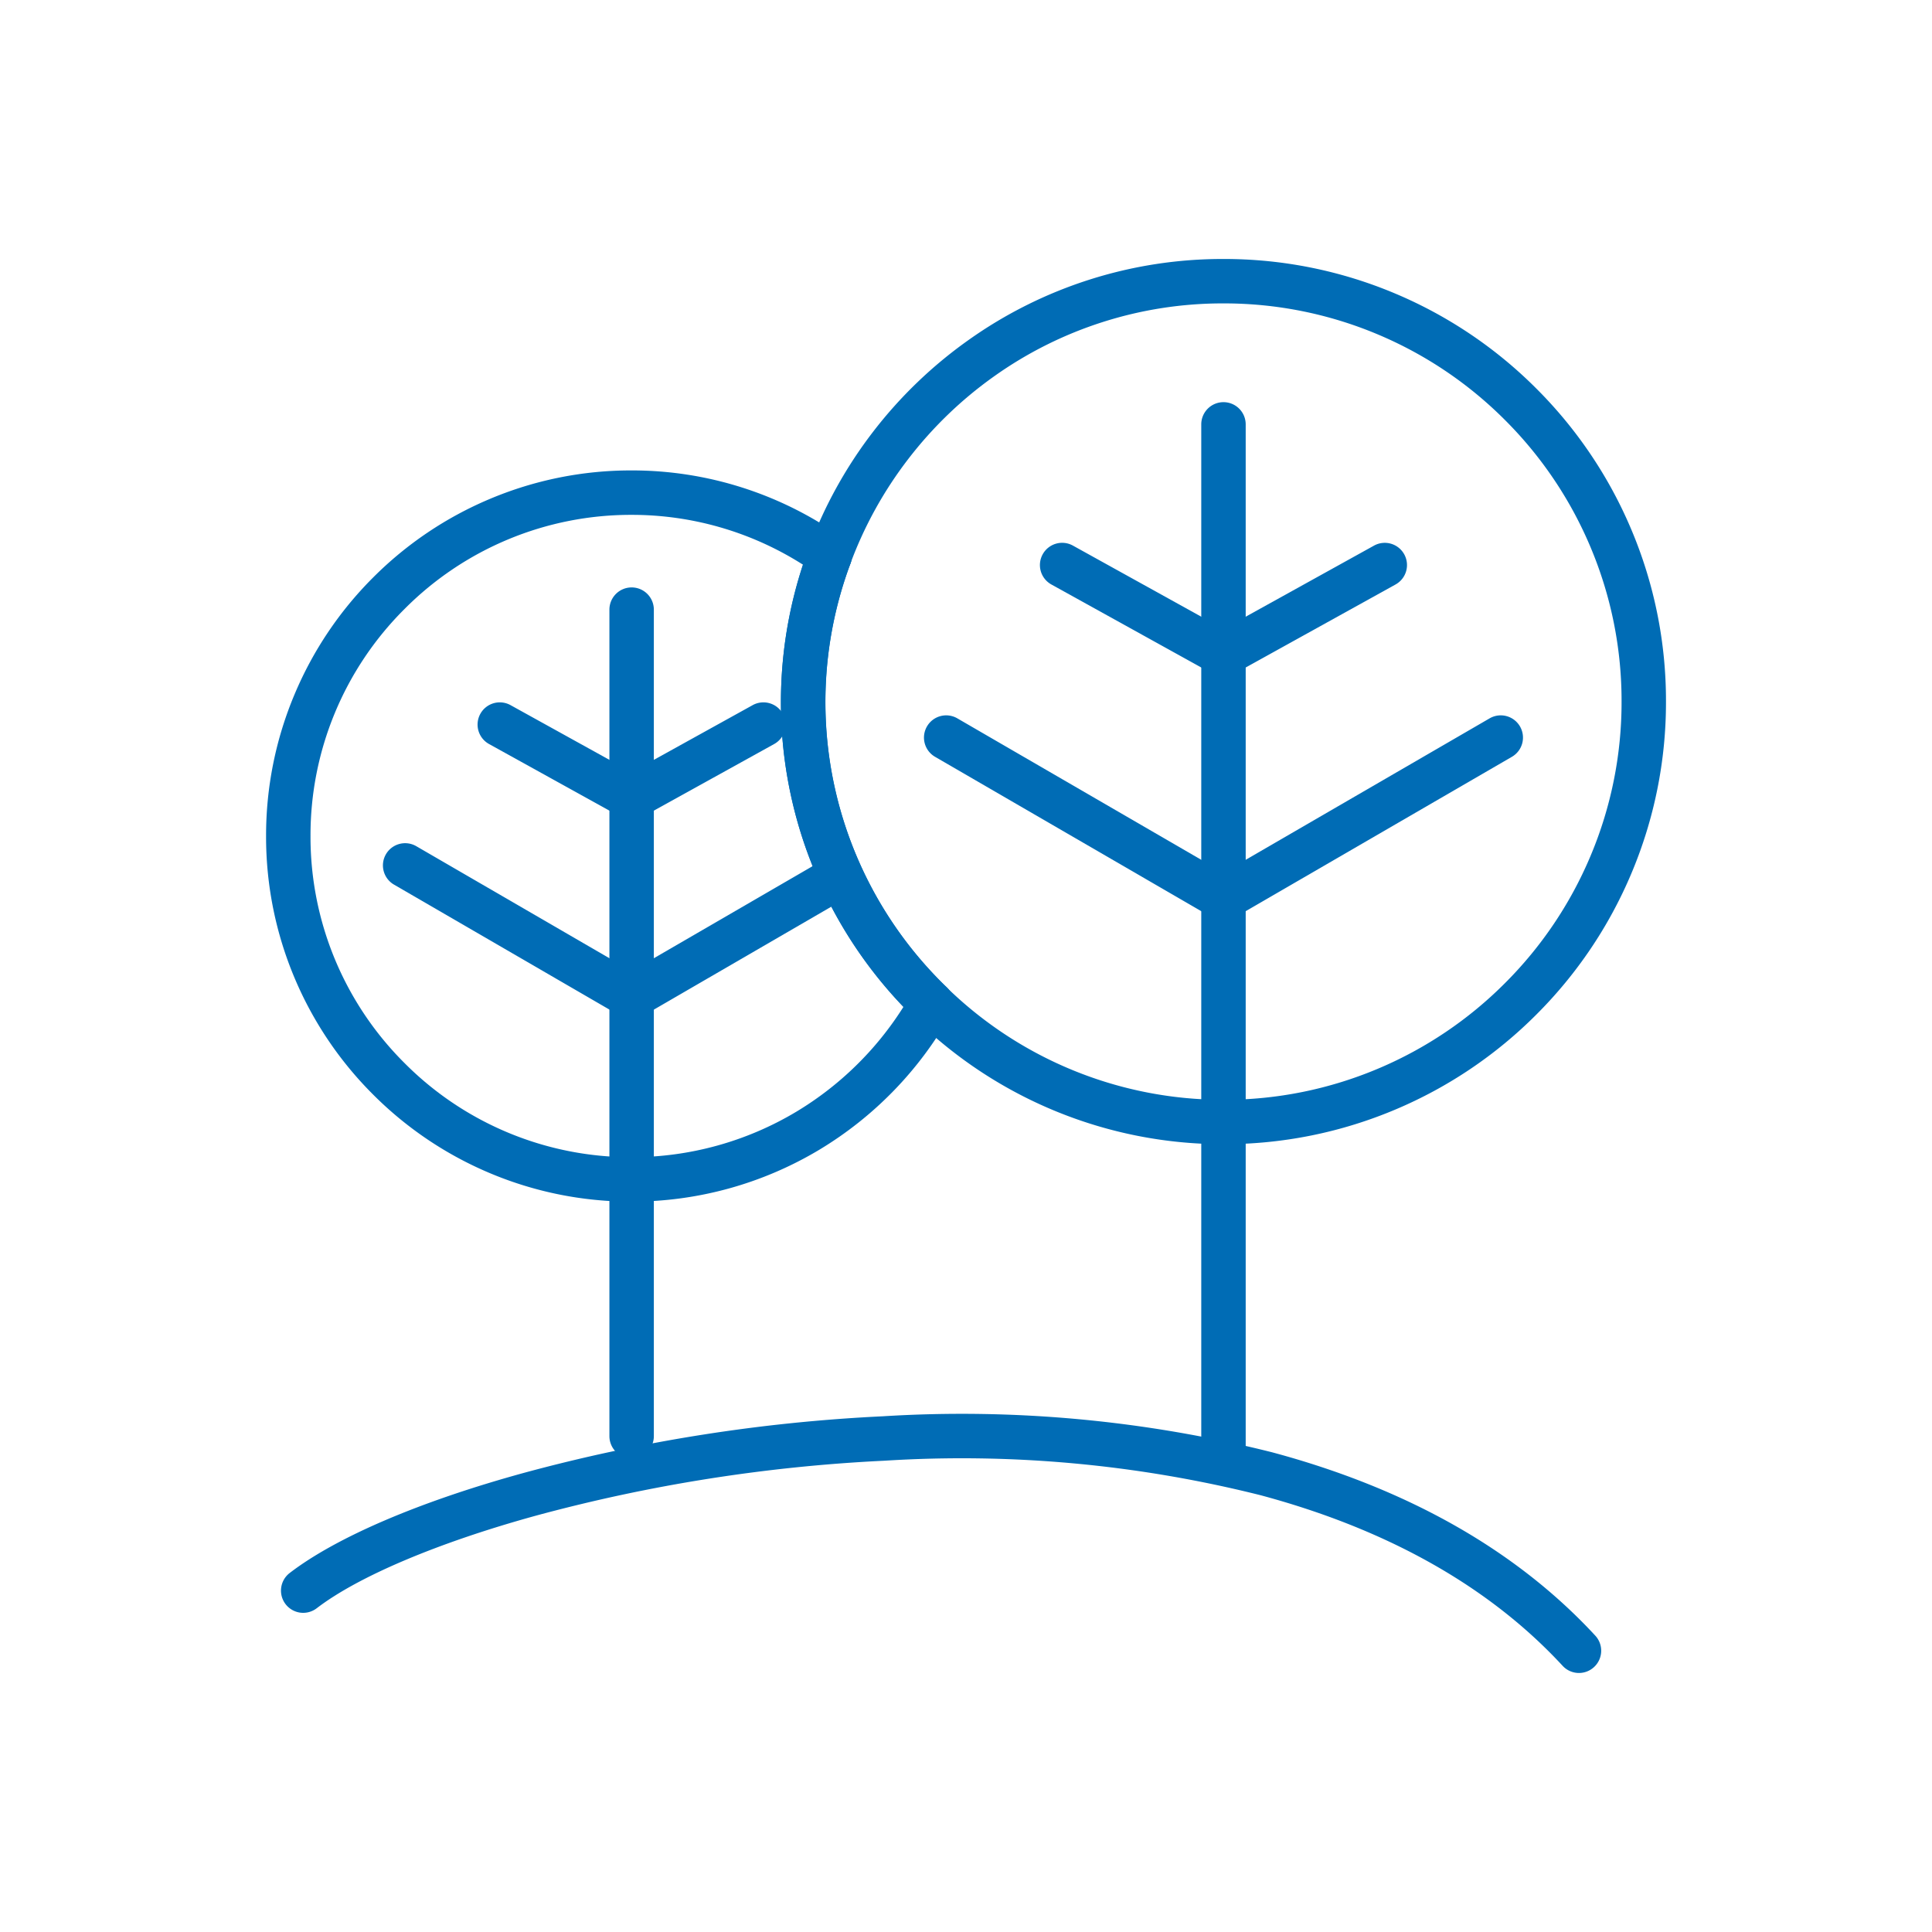 <svg xmlns="http://www.w3.org/2000/svg" width="100" height="100" viewBox="0 0 100 100">
  <g id="collina" transform="translate(11760 12294)">
    <rect id="Rettangolo_412" data-name="Rettangolo 412" width="100" height="100" transform="translate(-11760 -12294)" fill="#006cb5" opacity="0"/>
    <path id="Tracciato_109" data-name="Tracciato 109" d="M0,43.928a1.15,1.15,0,0,1-1.15-1.15V0A1.15,1.15,0,0,1,0-1.15,1.15,1.15,0,0,1,1.15,0V42.778A1.15,1.15,0,0,1,0,43.928Z" transform="translate(-11727.307 -12262.445)" fill="#006cb5"/>
    <path id="Tracciato_110" data-name="Tracciato 110" d="M1.381,1.915a1.145,1.145,0,0,1-.556-.144L-6-2.006a1.15,1.15,0,0,1-.449-1.563,1.15,1.15,0,0,1,1.563-.449L1.939-.241a1.15,1.15,0,0,1-.558,2.156Z" transform="translate(-11728.688 -12253.484)" fill="#006cb5"/>
    <path id="Tracciato_111" data-name="Tracciato 111" d="M2.373,2.528A1.145,1.145,0,0,1,1.8,2.372l-11.722-6.8A1.15,1.15,0,0,1-10.343-6a1.15,1.15,0,0,1,1.572-.418L2.952.383a1.15,1.15,0,0,1-.578,2.145Z" transform="translate(-11729.682 -12243.783)" fill="#006cb5"/>
    <path id="Tracciato_112" data-name="Tracciato 112" d="M0,1.915a1.15,1.15,0,0,1-1.007-.593A1.15,1.15,0,0,1-.557-.241L6.265-4.018a1.15,1.15,0,0,1,1.563.449,1.15,1.15,0,0,1-.449,1.563L.557,1.771A1.145,1.145,0,0,1,0,1.915Z" transform="translate(-11727.307 -12253.484)" fill="#006cb5"/>
    <path id="Tracciato_113" data-name="Tracciato 113" d="M0,2.354a1.149,1.149,0,0,1-1-.573A1.15,1.15,0,0,1-.577.209L9.671-5.735a1.15,1.15,0,0,1,1.572.418,1.15,1.15,0,0,1-.418,1.572L.577,2.2A1.145,1.145,0,0,1,0,2.354Z" transform="translate(-11727.307 -12243.609)" fill="#006cb5"/>
    <path id="Tracciato_114" data-name="Tracciato 114" d="M-3.48-9.772A18.777,18.777,0,0,1,7.433-6.291a1.15,1.15,0,0,1,.413,1.338,20.468,20.468,0,0,0,.392,15.316,20.592,20.592,0,0,0,4.6,6.626,1.15,1.15,0,0,1,.2,1.388,19.056,19.056,0,0,1-6.808,7.016A18.872,18.872,0,0,1-3.48,28.075a18.8,18.8,0,0,1-7.365-1.487,18.863,18.863,0,0,1-6.015-4.055,18.86,18.86,0,0,1-4.056-6.014A18.8,18.8,0,0,1-22.4,9.154a18.81,18.81,0,0,1,1.488-7.368A18.86,18.86,0,0,1-16.859-4.23a18.86,18.86,0,0,1,6.015-4.055A18.8,18.8,0,0,1-3.48-9.772ZM5.39-4.893A16.471,16.471,0,0,0-3.48-7.472,16.514,16.514,0,0,0-15.233-2.6,16.517,16.517,0,0,0-20.1,9.154a16.512,16.512,0,0,0,4.87,11.753A16.515,16.515,0,0,0-3.48,25.775a16.572,16.572,0,0,0,8.526-2.354,16.753,16.753,0,0,0,5.545-5.428,22.842,22.842,0,0,1-4.462-6.715A22.687,22.687,0,0,1,4.248,2.19,22.7,22.7,0,0,1,5.39-4.893Z" transform="translate(-11723.828 -12259.879)" fill="#006cb5"/>
    <path id="Tracciato_115" data-name="Tracciato 115" d="M16.186,14.858A22.779,22.779,0,0,1,.266,8.4a1.15,1.15,0,1,1,1.6-1.652,20.49,20.49,0,0,0,14.32,5.812,20.474,20.474,0,0,0,8.021-1.619,20.539,20.539,0,0,0,6.55-4.418A20.544,20.544,0,0,0,35.174-.031a20.484,20.484,0,0,0,1.619-8.022,20.478,20.478,0,0,0-1.619-8.021,20.539,20.539,0,0,0-4.416-6.551,20.539,20.539,0,0,0-6.55-4.417,20.478,20.478,0,0,0-8.021-1.619A20.4,20.4,0,0,0,4.3-24.875,20.712,20.712,0,0,0-.122-20.614a20.623,20.623,0,0,0-3,5.417,1.15,1.15,0,0,1-1.478.679A1.15,1.15,0,0,1-5.276-16a22.921,22.921,0,0,1,3.331-6.021A23.01,23.01,0,0,1,2.97-26.75a22.691,22.691,0,0,1,13.216-4.21,22.766,22.766,0,0,1,8.917,1.8,22.828,22.828,0,0,1,7.281,4.909,22.829,22.829,0,0,1,4.908,7.281,22.766,22.766,0,0,1,1.8,8.917,22.772,22.772,0,0,1-1.8,8.918,22.834,22.834,0,0,1-4.908,7.282,22.828,22.828,0,0,1-7.281,4.91A22.762,22.762,0,0,1,16.186,14.858Z" transform="translate(-11712.861 -12249.635)" fill="#006cb5"/>
    <path id="Tracciato_116" data-name="Tracciato 116" d="M5.541,24.318a1.146,1.146,0,0,1-.8-.324A22.785,22.785,0,0,1-.8-.4,1.15,1.15,0,0,1,.677-1.078,1.15,1.15,0,0,1,1.356.4,20.509,20.509,0,0,0,6.341,22.342a1.15,1.15,0,0,1-.8,1.976Z" transform="translate(-11717.336 -12265.232)" fill="#006cb5"/>
    <path id="Tracciato_117" data-name="Tracciato 117" d="M0,54.842a1.15,1.15,0,0,1-1.15-1.15V0A1.15,1.15,0,0,1,0-1.15,1.15,1.15,0,0,1,1.15,0V53.692A1.15,1.15,0,0,1,0,54.842Z" transform="translate(-11696.673 -12272.034)" fill="#006cb5"/>
    <path id="Tracciato_118" data-name="Tracciato 118" d="M1.691,2.087a1.145,1.145,0,0,1-.556-.144L-7.217-2.682a1.15,1.15,0,0,1-.449-1.563A1.15,1.15,0,0,1-6.1-4.694L2.249-.069a1.15,1.15,0,0,1-.558,2.156Z" transform="translate(-11698.364 -12261.065)" fill="#006cb5"/>
    <path id="Tracciato_119" data-name="Tracciato 119" d="M2.906,2.836a1.145,1.145,0,0,1-.576-.155L-12.022-5.642a1.15,1.15,0,0,1-.418-1.572,1.15,1.15,0,0,1,1.572-.418L3.484.691a1.15,1.15,0,0,1-.578,2.145Z" transform="translate(-11699.58 -12249.186)" fill="#006cb5"/>
    <path id="Tracciato_120" data-name="Tracciato 120" d="M0,2.087a1.15,1.15,0,0,1-1.007-.593A1.15,1.15,0,0,1-.557-.069L7.792-4.694a1.15,1.15,0,0,1,1.563.449,1.15,1.15,0,0,1-.449,1.563L.557,1.943A1.145,1.145,0,0,1,0,2.087Z" transform="translate(-11696.673 -12261.065)" fill="#006cb5"/>
    <path id="Tracciato_121" data-name="Tracciato 121" d="M0,2.836a1.149,1.149,0,0,1-1-.573A1.15,1.15,0,0,1-.577.691L13.775-7.632a1.15,1.15,0,0,1,1.572.418,1.15,1.15,0,0,1-.418,1.572L.577,2.681A1.145,1.145,0,0,1,0,2.836Z" transform="translate(-11696.673 -12249.186)" fill="#006cb5"/>
    <path id="Tracciato_8374_-_Contorno" data-name="Tracciato 8374 - Contorno" d="M374.186-157.4a1.147,1.147,0,0,1-.845-.37c-3.779-4.089-9.037-7.059-15.629-8.829a63.482,63.482,0,0,0-19.451-1.789,84.375,84.375,0,0,0-18.073,2.848c-5.048,1.391-9.18,3.137-11.336,4.79a1.15,1.15,0,0,1-1.612-.213,1.15,1.15,0,0,1,.213-1.612c2.417-1.854,6.724-3.7,12.125-5.183a86.711,86.711,0,0,1,18.573-2.928,65.76,65.76,0,0,1,20.158,1.865c7.018,1.883,12.644,5.076,16.722,9.489a1.15,1.15,0,0,1-.064,1.625A1.146,1.146,0,0,1,374.186-157.4Z" transform="translate(-12052.459 -12050.007)" fill="#006cb5"/>
  </g>
</svg>
